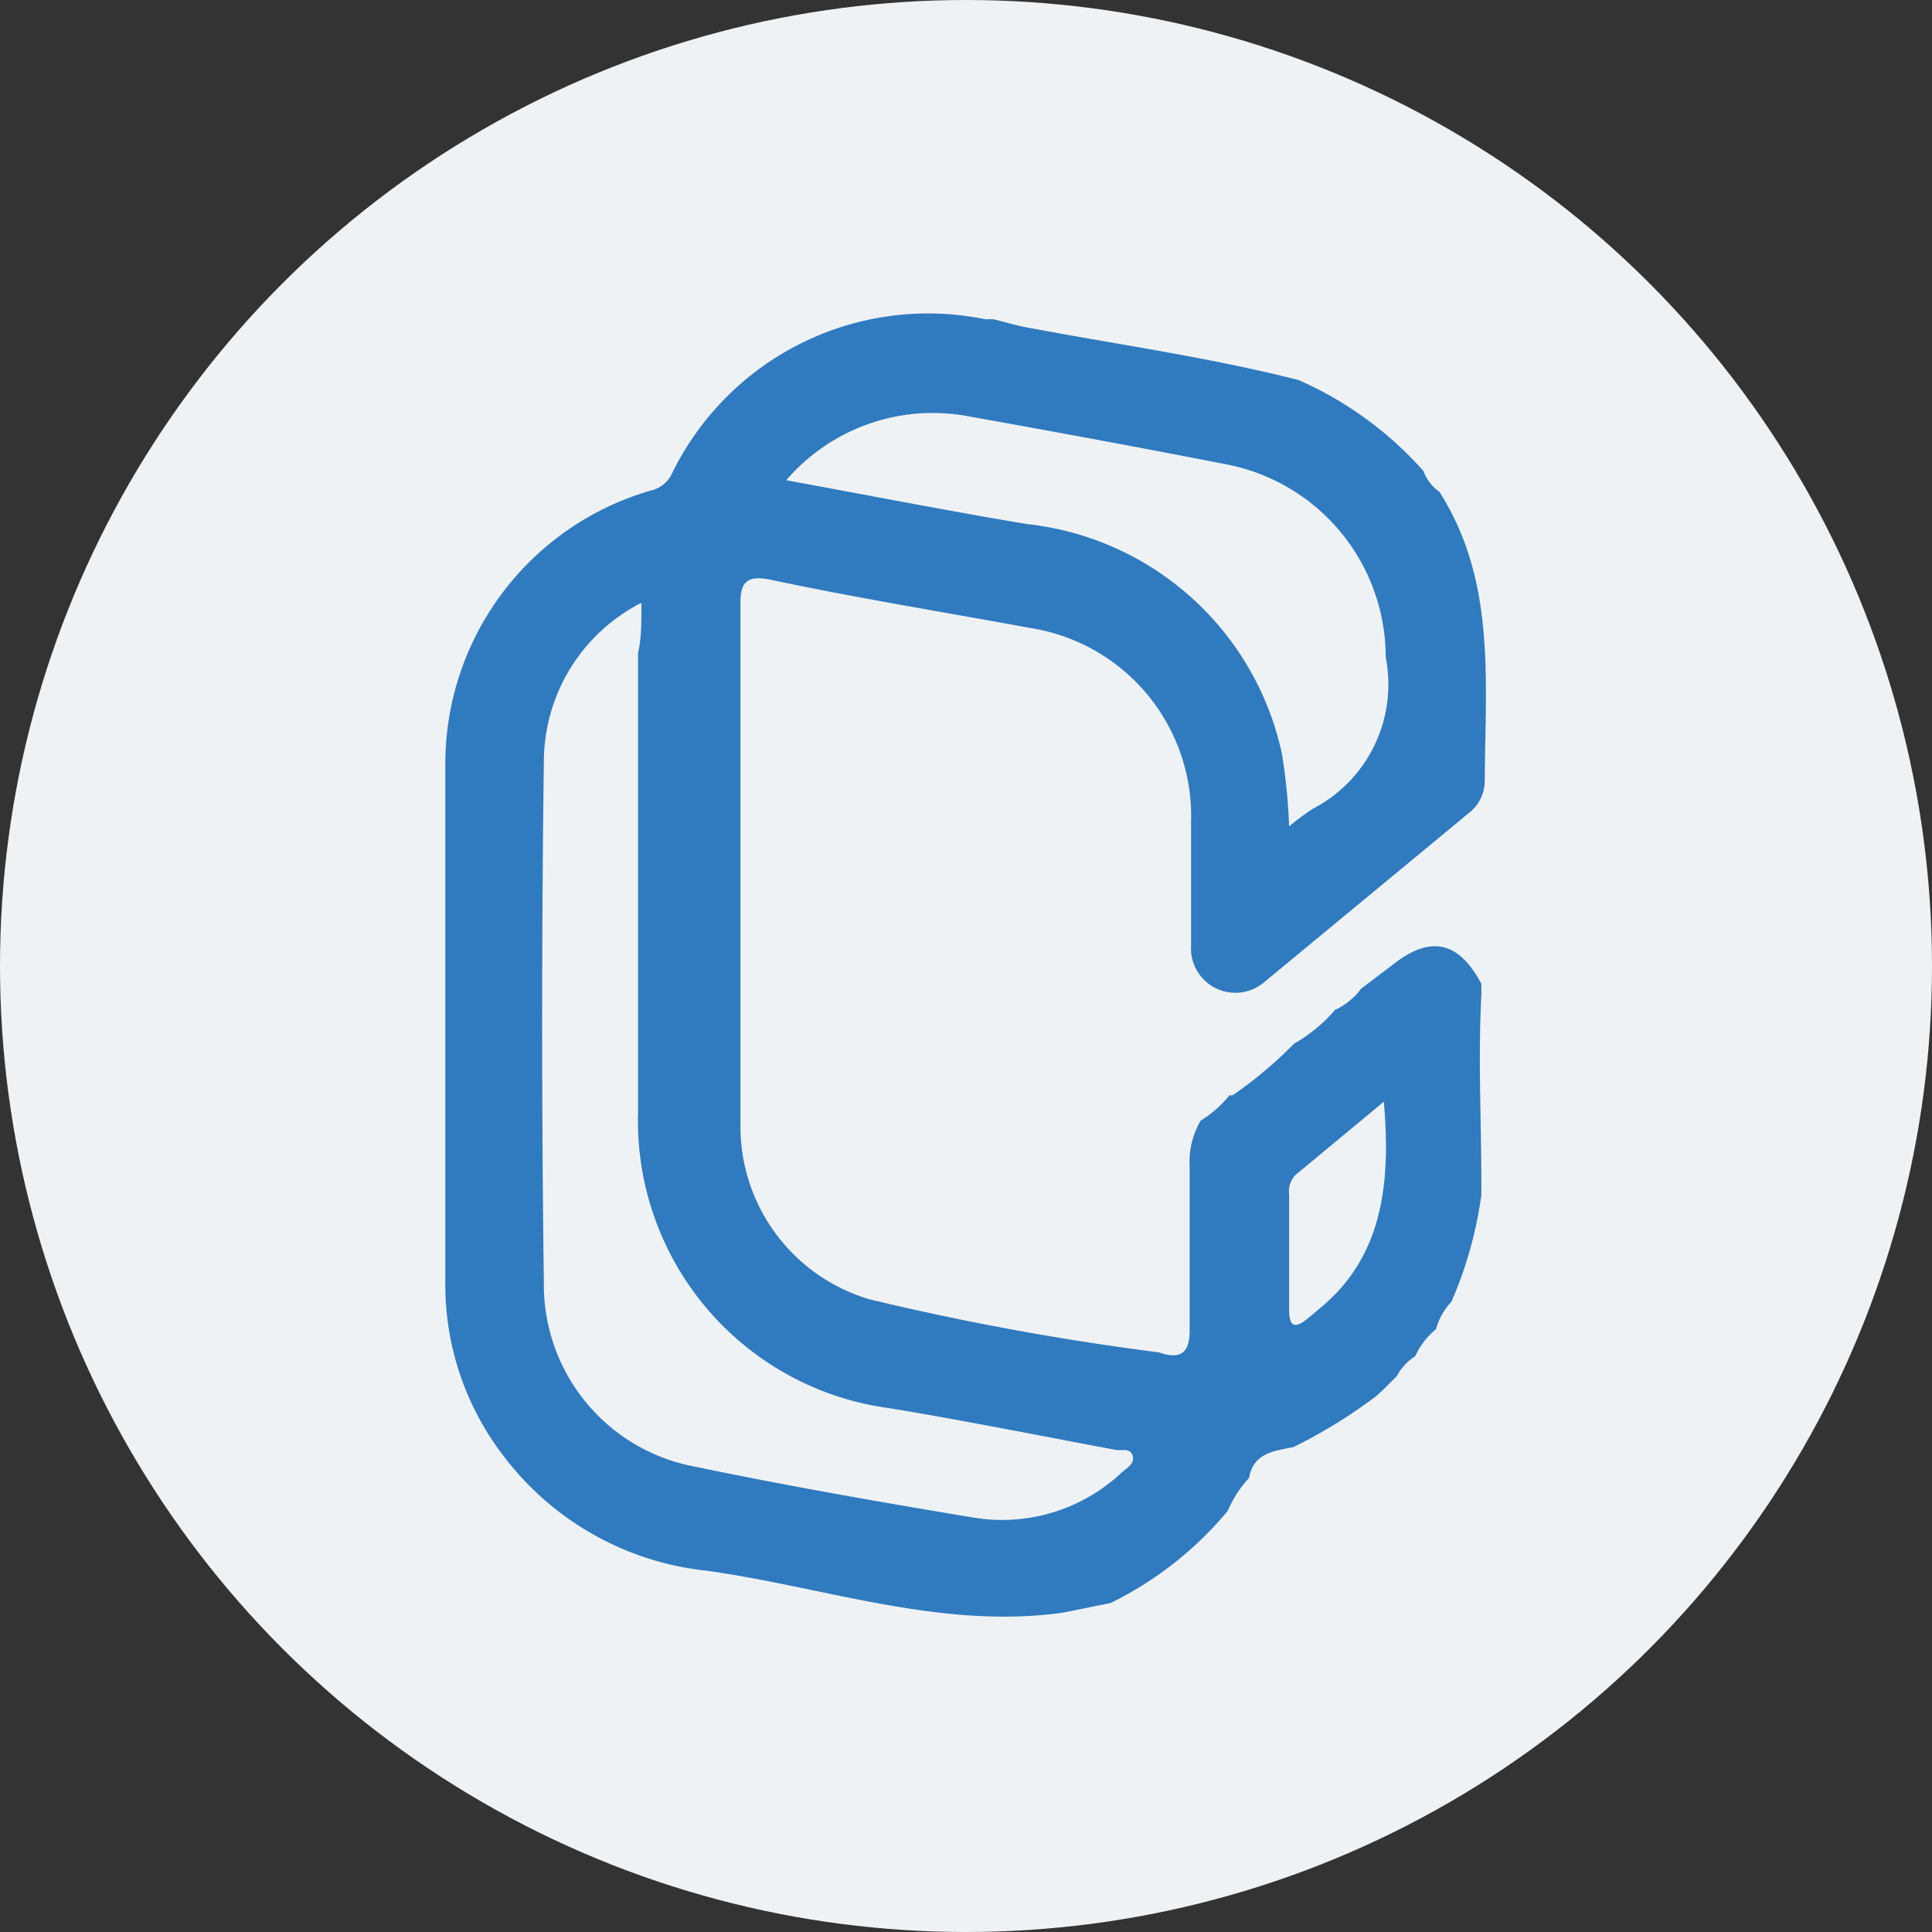 <svg id="图层_1" data-name="图层 1" xmlns="http://www.w3.org/2000/svg" viewBox="0 0 40 40"><rect x="0" y="0" width="40" height="40" fill="#333333" stroke="none"/><defs><style>.cls-1{fill:#eff2f4;}.cls-2{fill:#307abf;}</style></defs><title>未标题-2</title><g id="Group_5485" data-name="Group 5485"><g id="Group_551" data-name="Group 551"><circle id="Ellipse_2" data-name="Ellipse 2" class="cls-1" cx="20" cy="20" r="20"/></g></g><path class="cls-2" d="M22,33.39c-2.53.35-4.92-.53-7.37-.87a6.07,6.07,0,0,1-4.2-2.37,5.81,5.81,0,0,1-1.21-3.58c0-3.59,0-7.17,0-10.76a5.89,5.89,0,0,1,4.24-5.65.65.65,0,0,0,.43-.31A5.9,5.9,0,0,1,20.4,6.61h.17c.25.06.5.14.75.18,1.86.35,3.73.61,5.57,1.08h0a7.49,7.49,0,0,1,2.58,1.88h0a.88.88,0,0,0,.33.43c1.18,1.85.95,3.92.94,6a.85.85,0,0,1-.35.67l-4.21,3.48a.92.92,0,0,1-1.52-.76c0-.86,0-1.71,0-2.57a3.94,3.94,0,0,0-3.34-4c-1.79-.33-3.59-.62-5.38-1-.41-.08-.61,0-.61.46,0,3.62,0,7.25,0,10.87A3.73,3.73,0,0,0,18,26.9,55.66,55.66,0,0,0,24,28c.45.16.64,0,.63-.48,0-1.12,0-2.25,0-3.37a1.69,1.69,0,0,1,.23-.95h0a2.3,2.3,0,0,0,.6-.53.06.06,0,0,0,.07,0,8.55,8.55,0,0,0,1.26-1.06,3.25,3.25,0,0,0,.85-.7h0a1.41,1.41,0,0,0,.54-.44h0l.66-.5c.77-.61,1.36-.49,1.83.4l0,.23c-.07,1.3,0,2.61,0,3.91l0,.23a8.32,8.32,0,0,1-.62,2.21h0a1.37,1.37,0,0,0-.32.57h0a1.58,1.58,0,0,0-.43.56h0a1.09,1.09,0,0,0-.38.41l0,0-.14.14,0,0-.14.14,0,0-.14.13,0,0a10.68,10.68,0,0,1-1.72,1.06h0c-.4.08-.83.12-.92.64h0a2.33,2.33,0,0,0-.44.68h0a7.35,7.35,0,0,1-2.43,1.91h0Zm-8.74-20.9a3.7,3.7,0,0,0-2,3.25q-.07,5.41,0,10.82a3.83,3.83,0,0,0,3.15,3.81c1.93.4,3.87.74,5.81,1.06a3.61,3.61,0,0,0,3-.94c.1-.09.28-.18.23-.35s-.22-.1-.34-.12c-1.55-.29-3.1-.6-4.66-.86a6,6,0,0,1-5.24-6.1q0-4.77,0-9.54C13.28,13.22,13.28,12.91,13.28,12.49Zm3-2.55c1.76.32,3.38.64,5,.91a6.07,6.07,0,0,1,5.28,4.75,12.15,12.15,0,0,1,.15,1.51,4.79,4.79,0,0,1,.5-.37,2.9,2.9,0,0,0,1.5-3.13,4.07,4.07,0,0,0-3.32-4c-1.79-.35-3.58-.68-5.37-1A4,4,0,0,0,16.28,9.94ZM28.65,22.81l-1.82,1.51a.47.47,0,0,0-.14.4c0,.8,0,1.59,0,2.39,0,.33.09.42.37.2l.3-.25C28.62,26,28.8,24.51,28.65,22.81Z"/></svg>